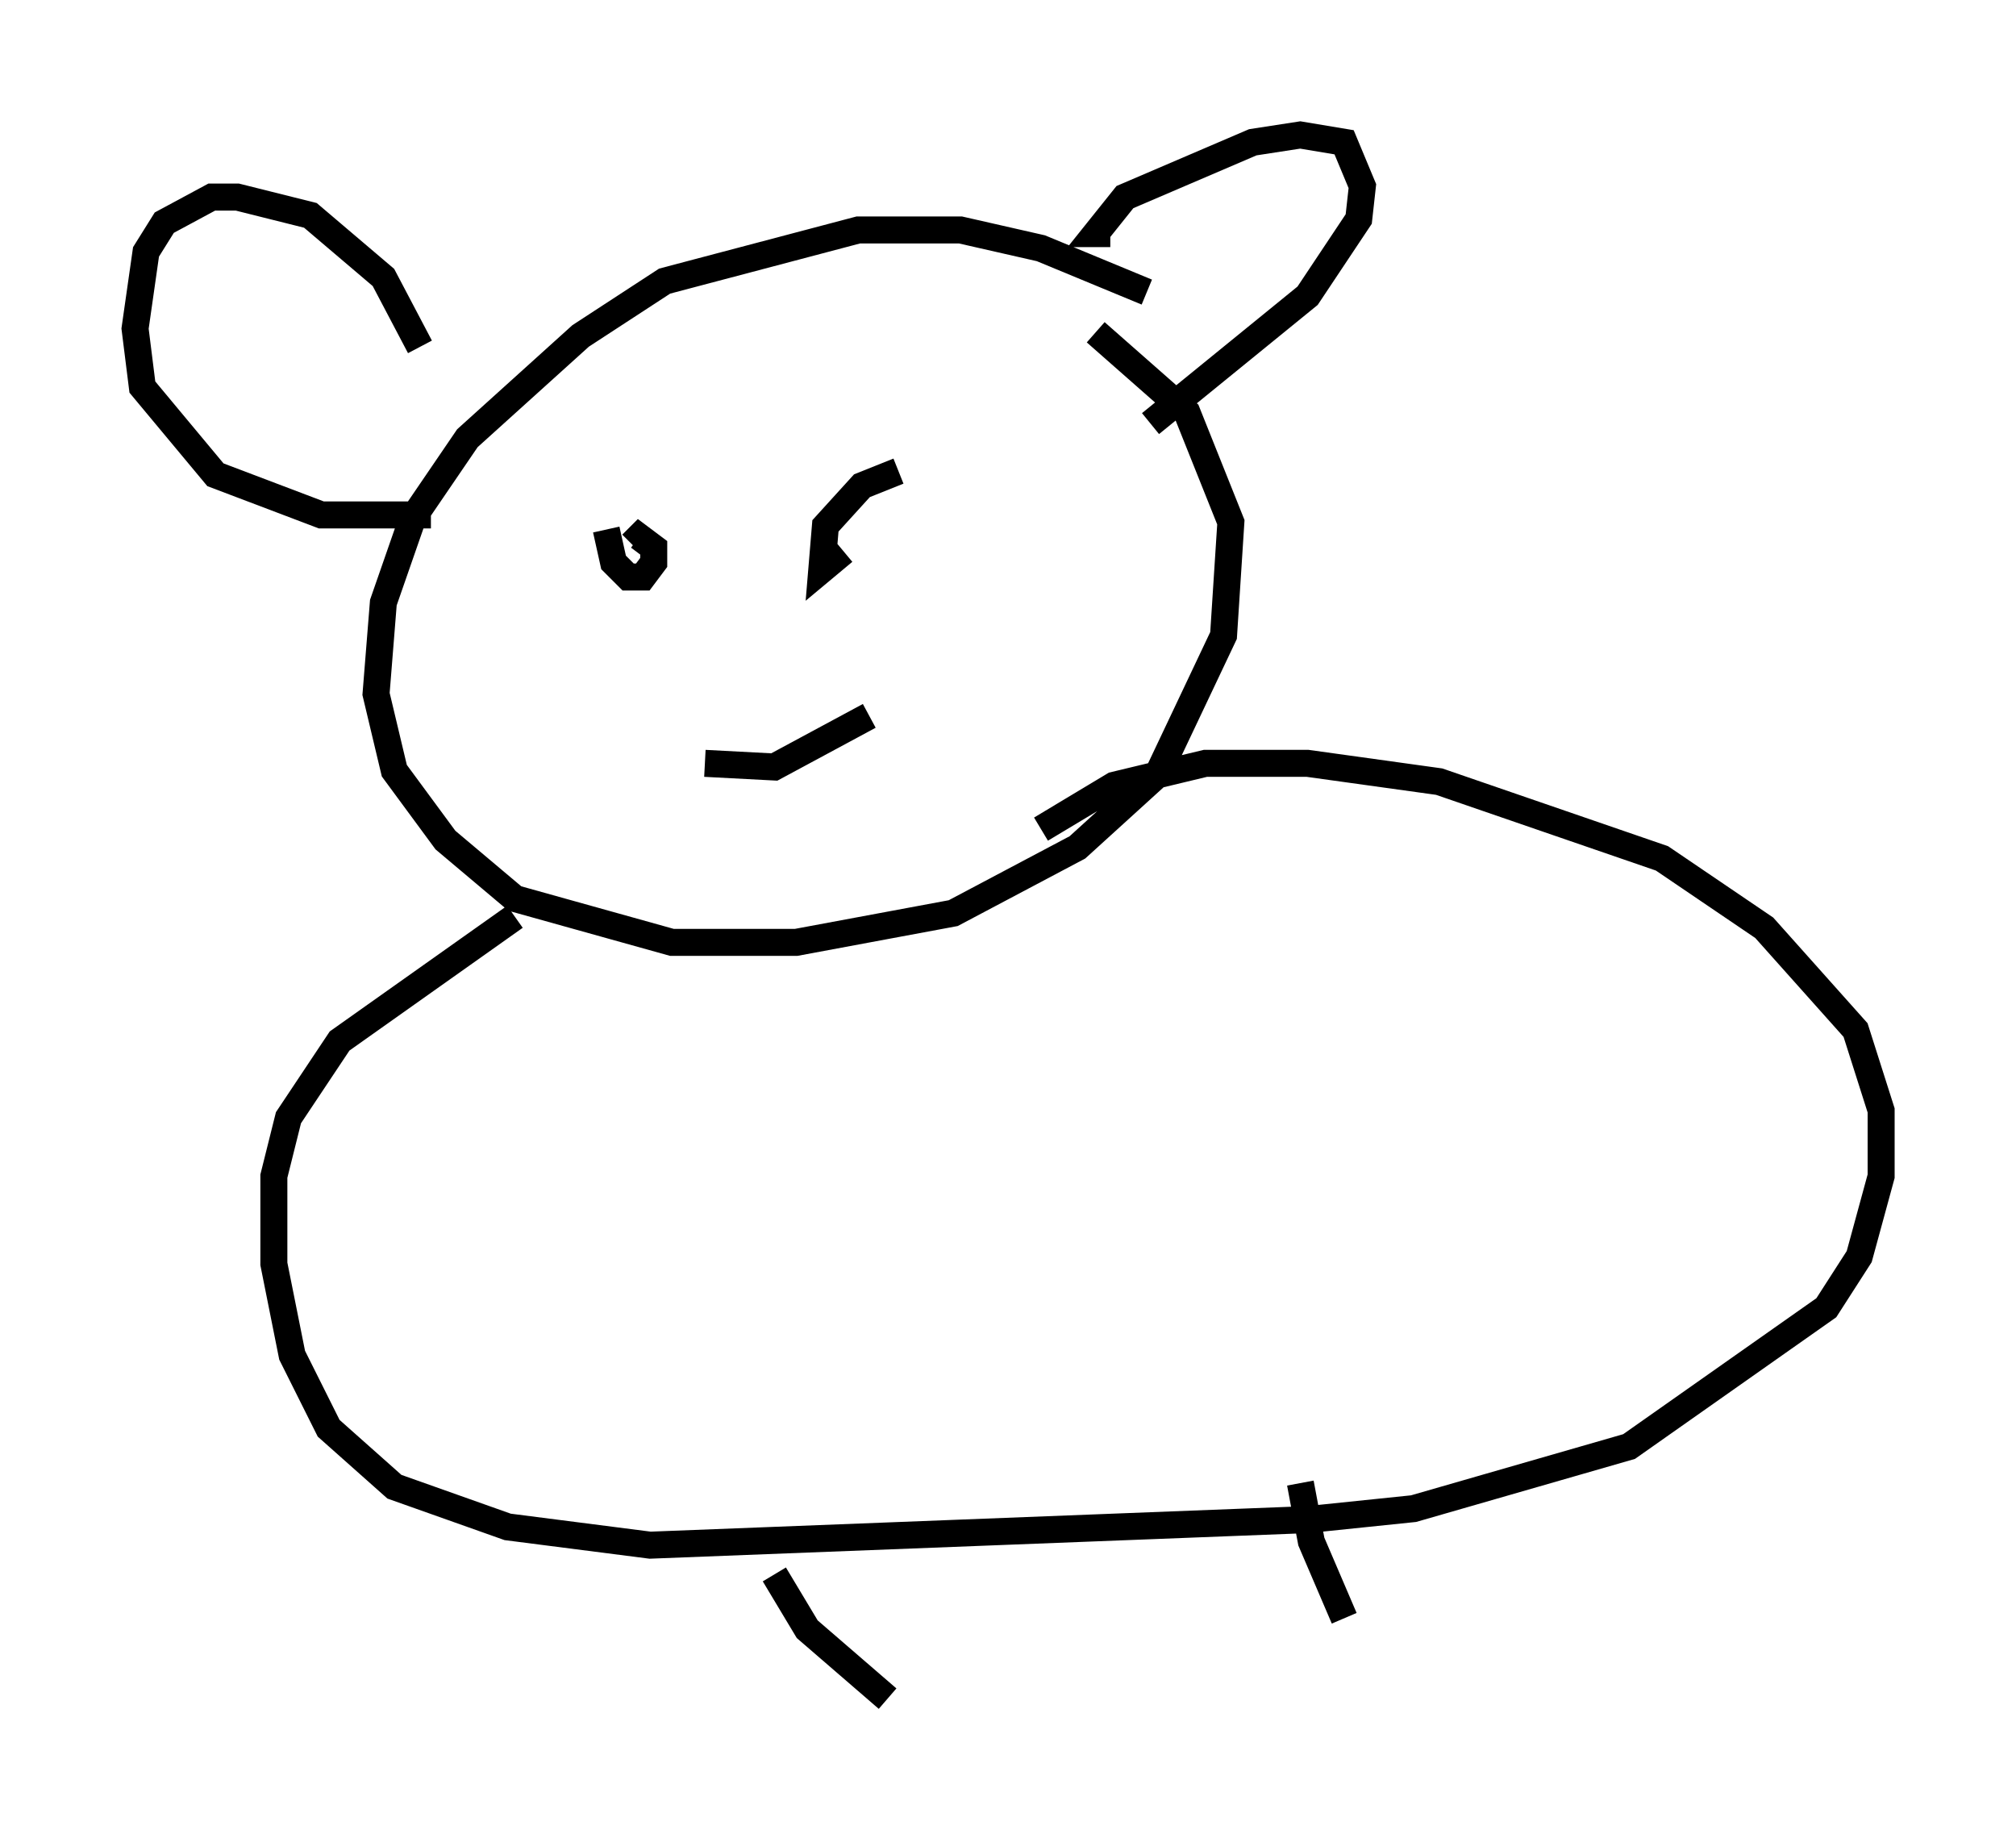 <?xml version="1.0" encoding="utf-8" ?>
<svg baseProfile="full" height="67.915" version="1.1" width="74.681" xmlns="http://www.w3.org/2000/svg" xmlns:ev="http://www.w3.org/2001/xml-events" xmlns:xlink="http://www.w3.org/1999/xlink"><defs /><rect fill="white" height="67.915" width="74.681" x="0" y="0" /><path d="M45.866, 13.119 m-3.383, -2.3 l-3.924, -1.624 -2.977, -0.677 l-3.789, 0.0 -7.172, 1.894 l-3.112, 2.03 -4.195, 3.789 l-2.03, 2.977 -1.083, 3.112 l-0.271, 3.383 0.677, 2.842 l1.894, 2.571 2.571, 2.165 l5.819, 1.624 4.601, 0.0 l5.819, -1.083 4.601, -2.436 l2.977, -2.706 2.436, -5.142 l0.271, -4.195 -1.624, -4.059 l-3.383, -2.977 m0.541, -3.654 l-0.541, 0.0 1.083, -1.353 l4.736, -2.03 1.759, -0.271 l1.624, 0.271 0.677, 1.624 l-0.135, 1.218 -1.894, 2.842 l-5.819, 4.736 m-27.063, -2.842 l-1.353, -2.571 -2.706, -2.3 l-2.706, -0.677 -0.947, 0.0 l-1.759, 0.947 -0.677, 1.083 l-0.406, 2.842 0.271, 2.165 l2.706, 3.248 3.924, 1.488 l4.059, 0.0 m6.495, 0.541 l0.271, 1.218 0.541, 0.541 l0.541, 0.0 0.406, -0.541 l0.0, -0.541 -0.541, -0.406 l-0.271, 0.271 m9.878, -2.706 l-1.353, 0.541 -1.353, 1.488 l-0.135, 1.624 0.812, -0.677 m-5.142, 7.848 l2.571, 0.135 3.518, -1.894 m-13.126, 7.442 l-6.495, 4.601 -1.894, 2.842 l-0.541, 2.165 0.0, 3.248 l0.677, 3.383 1.353, 2.706 l2.436, 2.165 4.195, 1.488 l5.277, 0.677 24.357, -0.947 l3.924, -0.406 7.984, -2.3 l7.307, -5.142 1.218, -1.894 l0.812, -2.977 0.0, -2.436 l-0.947, -2.977 -3.383, -3.789 l-3.789, -2.571 -8.254, -2.842 l-4.871, -0.677 -3.789, 0.0 l-3.383, 0.812 -2.706, 1.624 m-9.878, 27.605 l1.218, 2.03 2.977, 2.571 m15.291, -7.984 l0.406, 2.165 1.218, 2.842 " fill="none" stroke="black" stroke-width="1" /></svg>